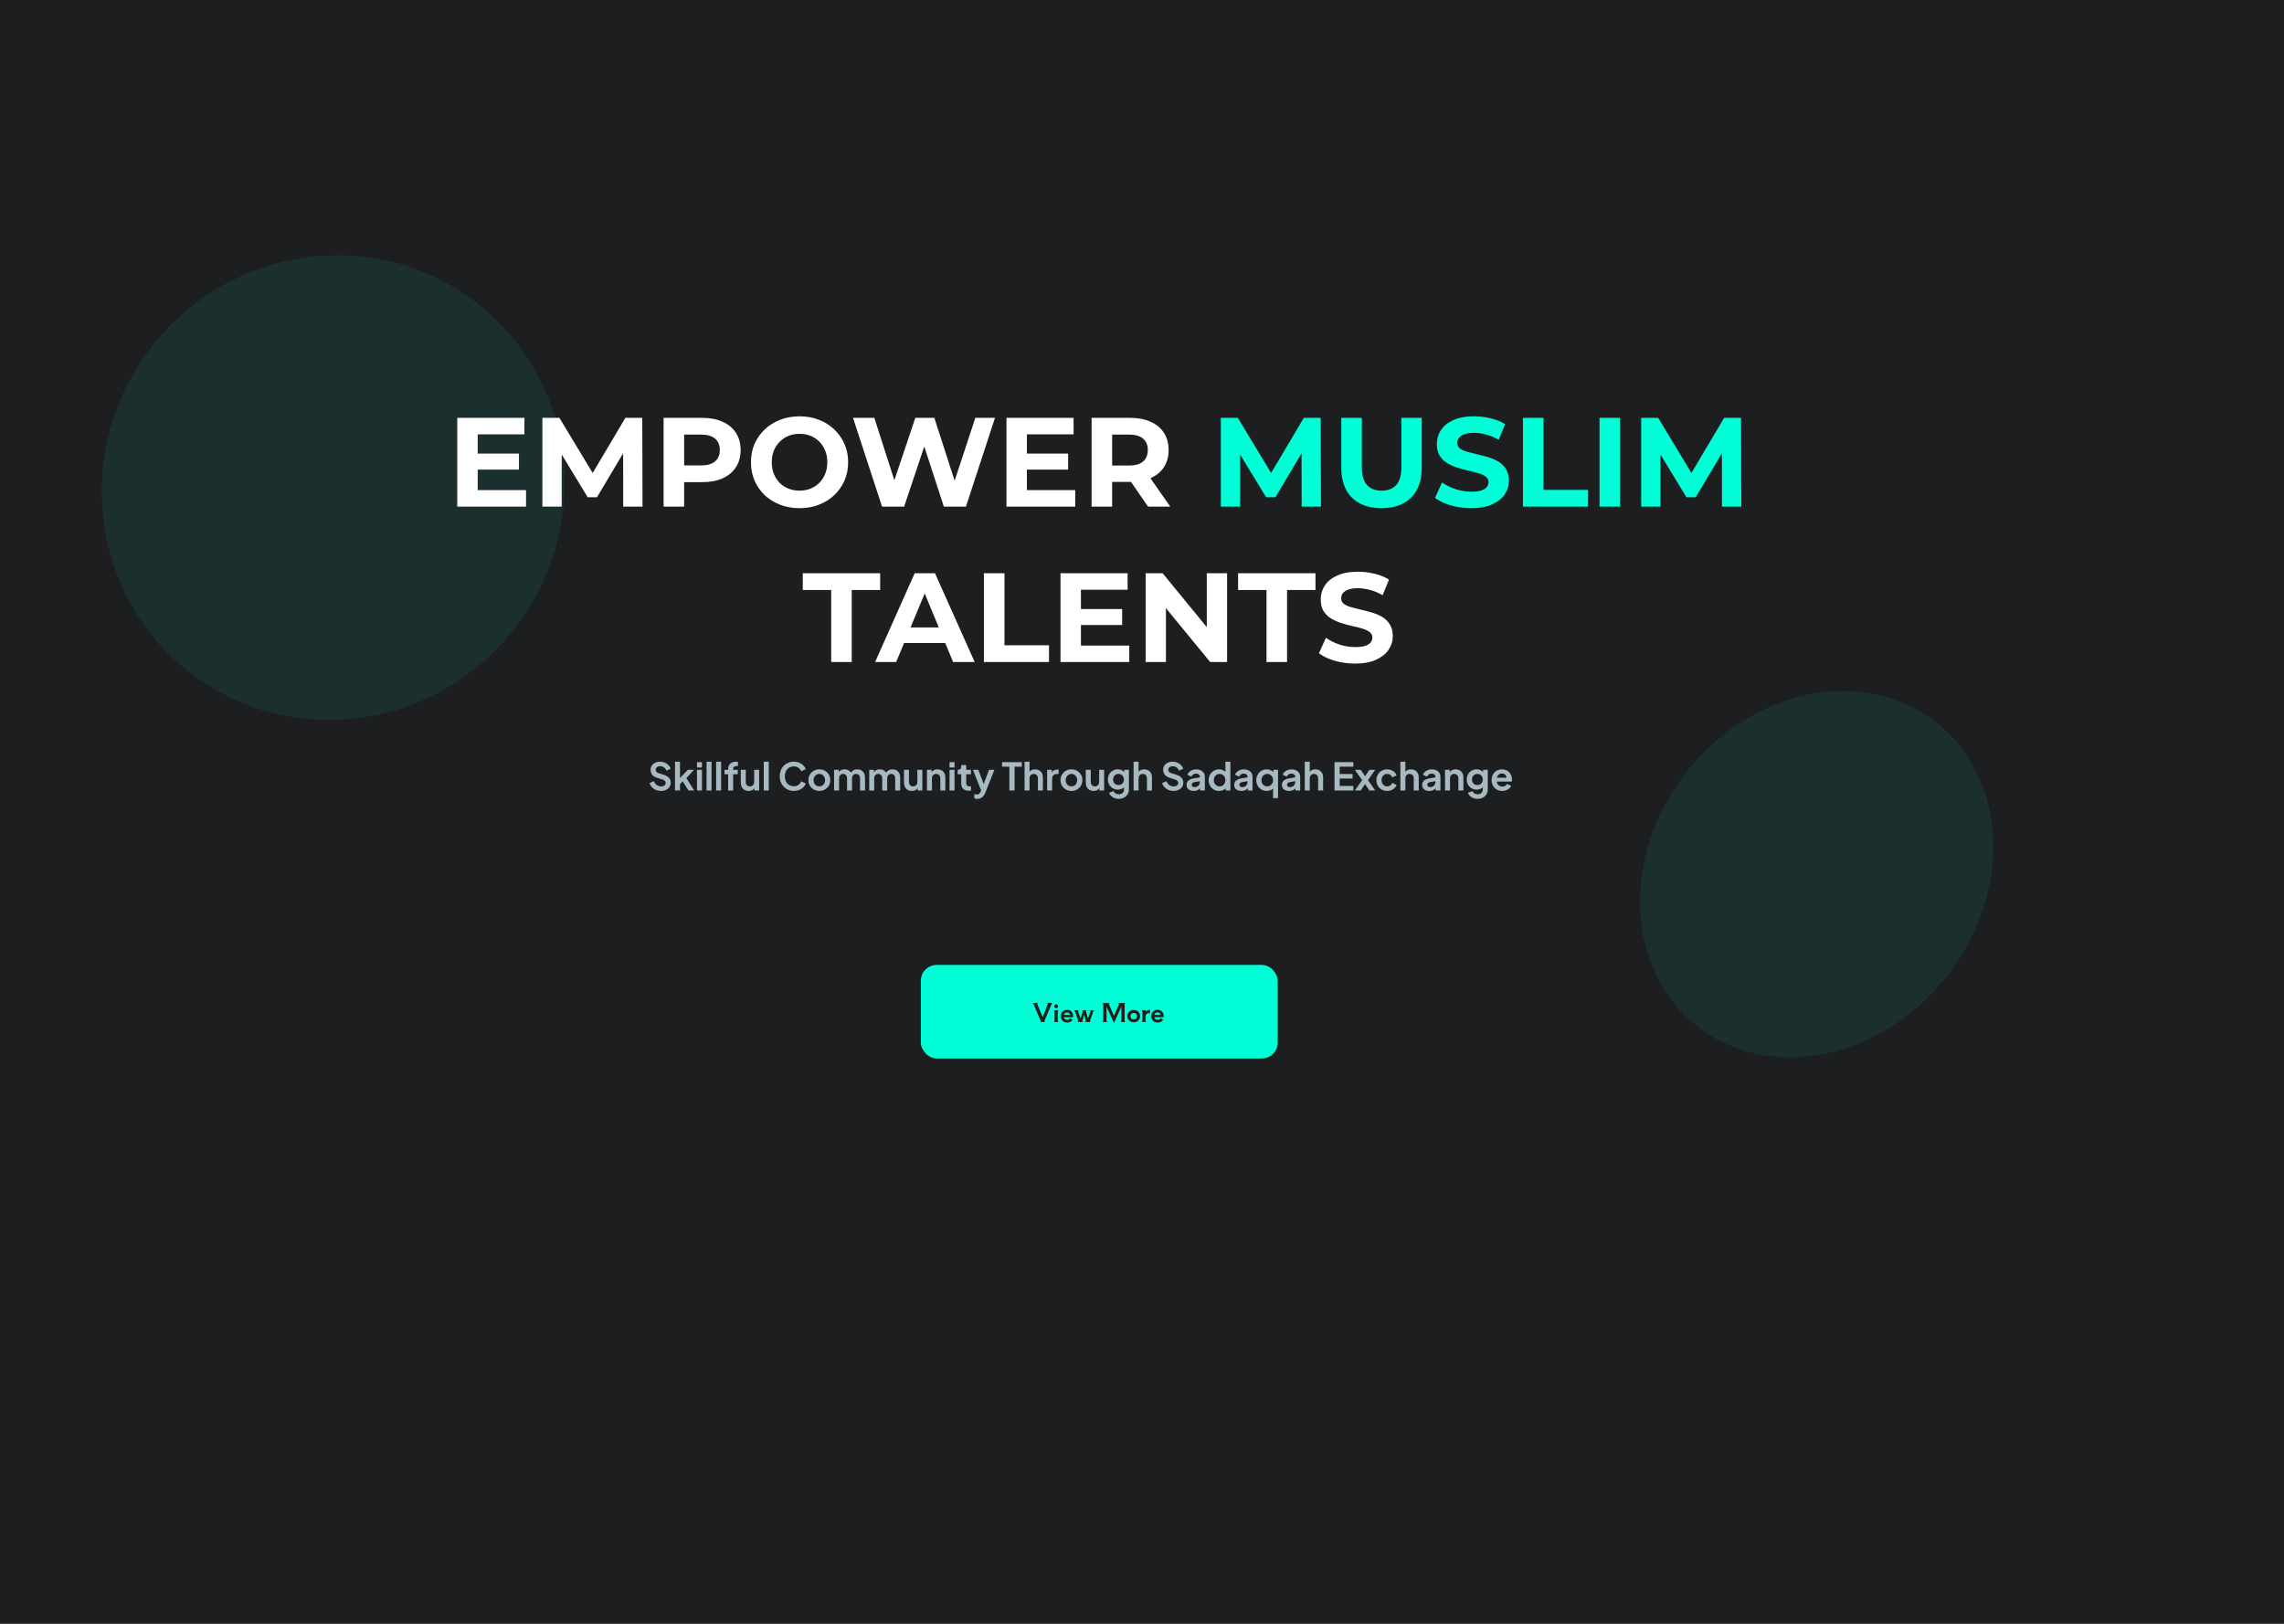 <svg width="1440" height="1024" viewBox="0 0 1440 1024" fill="none" xmlns="http://www.w3.org/2000/svg">
<g clip-path="url(#clip0_380_150)">
<rect width="1440" height="1024" fill="#1D1E20"/>
<g filter="url(#filter0_f_380_150)">
<ellipse cx="210.034" cy="307.478" rx="147.5" ry="144.869" transform="rotate(-51.861 210.034 307.478)" fill="#00FFD6" fill-opacity="0.08"/>
</g>
<path d="M300.221 286.06H327.181V296.14H300.221V286.06ZM301.181 309.1H331.661V319.5H288.301V263.5H330.621V273.9H301.181V309.1ZM341.973 319.5V263.5H352.693L376.533 303.02H370.853L394.293 263.5H404.933L405.093 319.5H392.933L392.853 282.14H395.093L376.373 313.58H370.533L351.413 282.14H354.133V319.5H341.973ZM418.379 319.5V263.5H442.619C447.632 263.5 451.952 264.327 455.579 265.98C459.206 267.58 462.006 269.9 463.979 272.94C465.952 275.98 466.939 279.607 466.939 283.82C466.939 287.98 465.952 291.58 463.979 294.62C462.006 297.66 459.206 300.007 455.579 301.66C451.952 303.26 447.632 304.06 442.619 304.06H425.579L431.339 298.22V319.5H418.379ZM431.339 299.66L425.579 293.5H441.899C445.899 293.5 448.886 292.647 450.859 290.94C452.832 289.233 453.819 286.86 453.819 283.82C453.819 280.727 452.832 278.327 450.859 276.62C448.886 274.913 445.899 274.06 441.899 274.06H425.579L431.339 267.9V299.66ZM504.173 320.46C499.746 320.46 495.639 319.74 491.853 318.3C488.119 316.86 484.866 314.833 482.093 312.22C479.373 309.607 477.239 306.54 475.693 303.02C474.199 299.5 473.453 295.66 473.453 291.5C473.453 287.34 474.199 283.5 475.693 279.98C477.239 276.46 479.399 273.393 482.173 270.78C484.946 268.167 488.199 266.14 491.933 264.7C495.666 263.26 499.719 262.54 504.093 262.54C508.519 262.54 512.573 263.26 516.253 264.7C519.986 266.14 523.213 268.167 525.933 270.78C528.706 273.393 530.866 276.46 532.413 279.98C533.959 283.447 534.733 287.287 534.733 291.5C534.733 295.66 533.959 299.527 532.413 303.1C530.866 306.62 528.706 309.687 525.933 312.3C523.213 314.86 519.986 316.86 516.253 318.3C512.573 319.74 508.546 320.46 504.173 320.46ZM504.093 309.42C506.599 309.42 508.893 308.993 510.973 308.14C513.106 307.287 514.973 306.06 516.573 304.46C518.173 302.86 519.399 300.967 520.253 298.78C521.159 296.593 521.613 294.167 521.613 291.5C521.613 288.833 521.159 286.407 520.253 284.22C519.399 282.033 518.173 280.14 516.573 278.54C515.026 276.94 513.186 275.713 511.053 274.86C508.919 274.007 506.599 273.58 504.093 273.58C501.586 273.58 499.266 274.007 497.133 274.86C495.053 275.713 493.213 276.94 491.613 278.54C490.013 280.14 488.759 282.033 487.853 284.22C486.999 286.407 486.573 288.833 486.573 291.5C486.573 294.113 486.999 296.54 487.853 298.78C488.759 300.967 489.986 302.86 491.533 304.46C493.133 306.06 494.999 307.287 497.133 308.14C499.266 308.993 501.586 309.42 504.093 309.42ZM556.116 319.5L537.796 263.5H551.236L567.156 313.1H560.436L577.076 263.5H589.076L605.076 313.1H598.596L614.916 263.5H627.316L608.996 319.5H595.076L580.916 275.98H584.596L570.036 319.5H556.116ZM646.471 286.06H673.431V296.14H646.471V286.06ZM647.431 309.1H677.911V319.5H634.551V263.5H676.871V273.9H647.431V309.1ZM688.223 319.5V263.5H712.463C717.476 263.5 721.796 264.327 725.423 265.98C729.049 267.58 731.849 269.9 733.823 272.94C735.796 275.98 736.783 279.607 736.783 283.82C736.783 287.98 735.796 291.58 733.823 294.62C731.849 297.607 729.049 299.9 725.423 301.5C721.796 303.1 717.476 303.9 712.463 303.9H695.423L701.183 298.22V319.5H688.223ZM723.823 319.5L709.823 299.18H723.663L737.823 319.5H723.823ZM701.183 299.66L695.423 293.58H711.743C715.743 293.58 718.729 292.727 720.703 291.02C722.676 289.26 723.663 286.86 723.663 283.82C723.663 280.727 722.676 278.327 720.703 276.62C718.729 274.913 715.743 274.06 711.743 274.06H695.423L701.183 267.9V299.66ZM524.041 417.5V372.06H506.121V361.5H554.921V372.06H537.001V417.5H524.041ZM551.722 417.5L576.682 361.5H589.482L614.522 417.5H600.922L580.442 368.06H585.562L565.002 417.5H551.722ZM564.202 405.5L567.642 395.66H596.442L599.962 405.5H564.202ZM620.332 417.5V361.5H633.292V406.94H661.372V417.5H620.332ZM680.533 384.06H707.493V394.14H680.533V384.06ZM681.493 407.1H711.973V417.5H668.613V361.5H710.933V371.9H681.493V407.1ZM722.285 417.5V361.5H733.005L766.045 401.82H760.845V361.5H773.645V417.5H763.005L729.885 377.18H735.085V417.5H722.285ZM798.495 417.5V372.06H780.575V361.5H829.375V372.06H811.455V417.5H798.495ZM854.357 418.46C849.877 418.46 845.584 417.873 841.477 416.7C837.37 415.473 834.064 413.9 831.557 411.98L835.957 402.22C838.357 403.927 841.184 405.34 844.437 406.46C847.744 407.527 851.077 408.06 854.437 408.06C856.997 408.06 859.05 407.82 860.597 407.34C862.197 406.807 863.37 406.087 864.117 405.18C864.864 404.273 865.237 403.233 865.237 402.06C865.237 400.567 864.65 399.393 863.477 398.54C862.304 397.633 860.757 396.913 858.837 396.38C856.917 395.793 854.784 395.26 852.437 394.78C850.144 394.247 847.824 393.607 845.477 392.86C843.184 392.113 841.077 391.153 839.157 389.98C837.237 388.807 835.664 387.26 834.437 385.34C833.264 383.42 832.677 380.967 832.677 377.98C832.677 374.78 833.53 371.873 835.237 369.26C836.997 366.593 839.61 364.487 843.077 362.94C846.597 361.34 850.997 360.54 856.277 360.54C859.797 360.54 863.264 360.967 866.677 361.82C870.09 362.62 873.104 363.847 875.717 365.5L871.717 375.34C869.104 373.847 866.49 372.753 863.877 372.06C861.264 371.313 858.704 370.94 856.197 370.94C853.69 370.94 851.637 371.233 850.037 371.82C848.437 372.407 847.29 373.18 846.597 374.14C845.904 375.047 845.557 376.113 845.557 377.34C845.557 378.78 846.144 379.953 847.317 380.86C848.49 381.713 850.037 382.407 851.957 382.94C853.877 383.473 855.984 384.007 858.277 384.54C860.624 385.073 862.944 385.687 865.237 386.38C867.584 387.073 869.717 388.007 871.637 389.18C873.557 390.353 875.104 391.9 876.277 393.82C877.504 395.74 878.117 398.167 878.117 401.1C878.117 404.247 877.237 407.127 875.477 409.74C873.717 412.353 871.077 414.46 867.557 416.06C864.09 417.66 859.69 418.46 854.357 418.46Z" fill="white"/>
<path d="M769.707 319.5V263.5H780.427L804.267 303.02H798.587L822.027 263.5H832.667L832.827 319.5H820.667L820.587 282.14H822.827L804.107 313.58H798.267L779.147 282.14H781.867V319.5H769.707ZM870.993 320.46C863.047 320.46 856.833 318.247 852.353 313.82C847.873 309.393 845.633 303.073 845.633 294.86V263.5H858.593V294.38C858.593 299.713 859.687 303.553 861.873 305.9C864.06 308.247 867.127 309.42 871.073 309.42C875.02 309.42 878.087 308.247 880.273 305.9C882.46 303.553 883.553 299.713 883.553 294.38V263.5H896.353V294.86C896.353 303.073 894.113 309.393 889.633 313.82C885.153 318.247 878.94 320.46 870.993 320.46ZM927.56 320.46C923.08 320.46 918.787 319.873 914.68 318.7C910.574 317.473 907.267 315.9 904.76 313.98L909.16 304.22C911.56 305.927 914.387 307.34 917.64 308.46C920.947 309.527 924.28 310.06 927.64 310.06C930.2 310.06 932.254 309.82 933.8 309.34C935.4 308.807 936.574 308.087 937.32 307.18C938.067 306.273 938.44 305.233 938.44 304.06C938.44 302.567 937.854 301.393 936.68 300.54C935.507 299.633 933.96 298.913 932.04 298.38C930.12 297.793 927.987 297.26 925.64 296.78C923.347 296.247 921.027 295.607 918.68 294.86C916.387 294.113 914.28 293.153 912.36 291.98C910.44 290.807 908.867 289.26 907.64 287.34C906.467 285.42 905.88 282.967 905.88 279.98C905.88 276.78 906.734 273.873 908.44 271.26C910.2 268.593 912.814 266.487 916.28 264.94C919.8 263.34 924.2 262.54 929.48 262.54C933 262.54 936.467 262.967 939.88 263.82C943.294 264.62 946.307 265.847 948.92 267.5L944.92 277.34C942.307 275.847 939.694 274.753 937.08 274.06C934.467 273.313 931.907 272.94 929.4 272.94C926.894 272.94 924.84 273.233 923.24 273.82C921.64 274.407 920.494 275.18 919.8 276.14C919.107 277.047 918.76 278.113 918.76 279.34C918.76 280.78 919.347 281.953 920.52 282.86C921.694 283.713 923.24 284.407 925.16 284.94C927.08 285.473 929.187 286.007 931.48 286.54C933.827 287.073 936.147 287.687 938.44 288.38C940.787 289.073 942.92 290.007 944.84 291.18C946.76 292.353 948.307 293.9 949.48 295.82C950.707 297.74 951.32 300.167 951.32 303.1C951.32 306.247 950.44 309.127 948.68 311.74C946.92 314.353 944.28 316.46 940.76 318.06C937.294 319.66 932.894 320.46 927.56 320.46ZM960.176 319.5V263.5H973.136V308.94H1001.22V319.5H960.176ZM1008.46 319.5V263.5H1021.42V319.5H1008.46ZM1034.71 319.5V263.5H1045.43L1069.27 303.02H1063.59L1087.03 263.5H1097.67L1097.83 319.5H1085.67L1085.59 282.14H1087.83L1069.11 313.58H1063.27L1044.15 282.14H1046.87V319.5H1034.71Z" fill="#00FFD6"/>
<path d="M416.679 498.788C415.543 498.788 414.487 498.58 413.511 498.164C412.551 497.748 411.719 497.172 411.015 496.436C410.327 495.684 409.823 494.812 409.503 493.82L412.215 492.644C412.647 493.668 413.271 494.476 414.087 495.068C414.903 495.644 415.823 495.932 416.847 495.932C417.423 495.932 417.919 495.844 418.335 495.668C418.767 495.476 419.095 495.22 419.319 494.9C419.559 494.58 419.679 494.196 419.679 493.748C419.679 493.22 419.519 492.788 419.199 492.452C418.895 492.1 418.431 491.828 417.807 491.636L414.375 490.532C412.983 490.1 411.935 489.452 411.231 488.588C410.527 487.724 410.175 486.708 410.175 485.54C410.175 484.516 410.423 483.612 410.919 482.828C411.431 482.044 412.135 481.436 413.031 481.004C413.943 480.556 414.983 480.332 416.151 480.332C417.223 480.332 418.207 480.524 419.103 480.908C419.999 481.276 420.767 481.796 421.407 482.468C422.063 483.124 422.551 483.9 422.871 484.796L420.183 485.996C419.831 485.1 419.303 484.412 418.599 483.932C417.895 483.436 417.079 483.188 416.151 483.188C415.607 483.188 415.127 483.284 414.711 483.476C414.295 483.652 413.967 483.908 413.727 484.244C413.503 484.564 413.391 484.948 413.391 485.396C413.391 485.892 413.551 486.332 413.871 486.716C414.191 487.084 414.679 487.372 415.335 487.58L418.623 488.612C420.047 489.076 421.111 489.716 421.815 490.532C422.535 491.348 422.895 492.356 422.895 493.556C422.895 494.58 422.631 495.484 422.103 496.268C421.575 497.052 420.847 497.668 419.919 498.116C418.991 498.564 417.911 498.788 416.679 498.788ZM425.57 498.5V480.332H428.714V492.236L427.514 491.876L433.658 485.444H437.57L432.746 490.7L437.666 498.5H434.066L429.794 491.732L431.666 491.348L427.73 495.572L428.714 493.652V498.5H425.57ZM439.422 498.5V485.444H442.566V498.5H439.422ZM439.422 483.98V480.62H442.566V483.98H439.422ZM445.469 498.5V480.332H448.613V498.5H445.469ZM451.515 498.5V480.332H454.659V498.5H451.515ZM459.074 498.5V488.252H456.77V485.444H459.074V485.012C459.074 484.02 459.274 483.18 459.674 482.492C460.09 481.788 460.666 481.252 461.402 480.884C462.138 480.516 463.01 480.332 464.018 480.332C464.21 480.332 464.418 480.348 464.642 480.38C464.882 480.396 465.082 480.42 465.242 480.452V483.164C465.082 483.132 464.93 483.116 464.786 483.116C464.658 483.1 464.538 483.092 464.426 483.092C463.722 483.092 463.178 483.252 462.794 483.572C462.41 483.876 462.218 484.356 462.218 485.012V485.444H465.122V488.252H462.218V498.5H459.074ZM471.968 498.788C470.96 498.788 470.08 498.564 469.328 498.116C468.592 497.668 468.024 497.044 467.624 496.244C467.24 495.444 467.048 494.508 467.048 493.436V485.444H470.192V493.172C470.192 493.716 470.296 494.196 470.504 494.612C470.728 495.012 471.04 495.332 471.44 495.572C471.856 495.796 472.32 495.908 472.832 495.908C473.344 495.908 473.8 495.796 474.2 495.572C474.6 495.332 474.912 495.004 475.136 494.588C475.36 494.172 475.472 493.676 475.472 493.1V485.444H478.616V498.5H475.64V495.932L475.904 496.388C475.6 497.188 475.096 497.788 474.392 498.188C473.704 498.588 472.896 498.788 471.968 498.788ZM481.539 498.5V480.332H484.683V498.5H481.539ZM500.515 498.788C499.235 498.788 498.051 498.556 496.963 498.092C495.891 497.628 494.947 496.98 494.131 496.148C493.331 495.316 492.707 494.34 492.259 493.22C491.811 492.1 491.587 490.876 491.587 489.548C491.587 488.22 491.803 486.996 492.235 485.876C492.683 484.74 493.307 483.764 494.107 482.948C494.923 482.116 495.875 481.476 496.963 481.028C498.051 480.564 499.235 480.332 500.515 480.332C501.795 480.332 502.939 480.548 503.947 480.98C504.971 481.412 505.835 481.988 506.539 482.708C507.243 483.412 507.747 484.188 508.051 485.036L505.123 486.404C504.787 485.508 504.219 484.772 503.419 484.196C502.619 483.604 501.651 483.308 500.515 483.308C499.395 483.308 498.403 483.572 497.539 484.1C496.691 484.628 496.027 485.356 495.547 486.284C495.083 487.212 494.851 488.3 494.851 489.548C494.851 490.796 495.083 491.892 495.547 492.836C496.027 493.764 496.691 494.492 497.539 495.02C498.403 495.548 499.395 495.812 500.515 495.812C501.651 495.812 502.619 495.524 503.419 494.948C504.219 494.356 504.787 493.612 505.123 492.716L508.051 494.084C507.747 494.932 507.243 495.716 506.539 496.436C505.835 497.14 504.971 497.708 503.947 498.14C502.939 498.572 501.795 498.788 500.515 498.788ZM516.587 498.788C515.307 498.788 514.139 498.492 513.083 497.9C512.043 497.308 511.211 496.5 510.587 495.476C509.979 494.452 509.675 493.284 509.675 491.972C509.675 490.66 509.979 489.492 510.587 488.468C511.211 487.444 512.043 486.636 513.083 486.044C514.123 485.452 515.291 485.156 516.587 485.156C517.867 485.156 519.027 485.452 520.067 486.044C521.107 486.636 521.931 487.444 522.539 488.468C523.163 489.476 523.475 490.644 523.475 491.972C523.475 493.284 523.163 494.452 522.539 495.476C521.915 496.5 521.083 497.308 520.043 497.9C519.003 498.492 517.851 498.788 516.587 498.788ZM516.587 495.908C517.291 495.908 517.907 495.74 518.435 495.404C518.979 495.068 519.403 494.604 519.707 494.012C520.027 493.404 520.187 492.724 520.187 491.972C520.187 491.204 520.027 490.532 519.707 489.956C519.403 489.364 518.979 488.9 518.435 488.564C517.907 488.212 517.291 488.036 516.587 488.036C515.867 488.036 515.235 488.212 514.691 488.564C514.147 488.9 513.715 489.364 513.395 489.956C513.091 490.532 512.939 491.204 512.939 491.972C512.939 492.724 513.091 493.404 513.395 494.012C513.715 494.604 514.147 495.068 514.691 495.404C515.235 495.74 515.867 495.908 516.587 495.908ZM525.859 498.5V485.444H528.811V488.468L528.475 487.964C528.715 487.02 529.195 486.316 529.915 485.852C530.635 485.388 531.483 485.156 532.459 485.156C533.531 485.156 534.475 485.436 535.291 485.996C536.107 486.556 536.635 487.292 536.875 488.204L535.987 488.276C536.387 487.236 536.987 486.46 537.787 485.948C538.587 485.42 539.507 485.156 540.547 485.156C541.475 485.156 542.299 485.364 543.019 485.78C543.755 486.196 544.331 486.78 544.747 487.532C545.163 488.268 545.371 489.124 545.371 490.1V498.5H542.227V490.844C542.227 490.268 542.123 489.772 541.915 489.356C541.707 488.94 541.419 488.62 541.051 488.396C540.683 488.156 540.235 488.036 539.707 488.036C539.211 488.036 538.771 488.156 538.387 488.396C538.003 488.62 537.707 488.94 537.499 489.356C537.291 489.772 537.187 490.268 537.187 490.844V498.5H534.043V490.844C534.043 490.268 533.939 489.772 533.731 489.356C533.523 488.94 533.227 488.62 532.843 488.396C532.475 488.156 532.035 488.036 531.523 488.036C531.027 488.036 530.587 488.156 530.203 488.396C529.819 488.62 529.523 488.94 529.315 489.356C529.107 489.772 529.003 490.268 529.003 490.844V498.5H525.859ZM548.031 498.5V485.444H550.983V488.468L550.647 487.964C550.887 487.02 551.367 486.316 552.087 485.852C552.807 485.388 553.655 485.156 554.631 485.156C555.703 485.156 556.647 485.436 557.463 485.996C558.279 486.556 558.807 487.292 559.047 488.204L558.159 488.276C558.559 487.236 559.159 486.46 559.959 485.948C560.759 485.42 561.679 485.156 562.719 485.156C563.647 485.156 564.471 485.364 565.191 485.78C565.927 486.196 566.503 486.78 566.919 487.532C567.335 488.268 567.543 489.124 567.543 490.1V498.5H564.399V490.844C564.399 490.268 564.295 489.772 564.087 489.356C563.879 488.94 563.591 488.62 563.223 488.396C562.855 488.156 562.407 488.036 561.879 488.036C561.383 488.036 560.943 488.156 560.559 488.396C560.175 488.62 559.879 488.94 559.671 489.356C559.463 489.772 559.359 490.268 559.359 490.844V498.5H556.215V490.844C556.215 490.268 556.111 489.772 555.903 489.356C555.695 488.94 555.399 488.62 555.015 488.396C554.647 488.156 554.207 488.036 553.695 488.036C553.199 488.036 552.759 488.156 552.375 488.396C551.991 488.62 551.695 488.94 551.487 489.356C551.279 489.772 551.175 490.268 551.175 490.844V498.5H548.031ZM574.859 498.788C573.851 498.788 572.971 498.564 572.219 498.116C571.483 497.668 570.915 497.044 570.515 496.244C570.131 495.444 569.939 494.508 569.939 493.436V485.444H573.083V493.172C573.083 493.716 573.187 494.196 573.395 494.612C573.619 495.012 573.931 495.332 574.331 495.572C574.747 495.796 575.211 495.908 575.723 495.908C576.235 495.908 576.691 495.796 577.091 495.572C577.491 495.332 577.803 495.004 578.027 494.588C578.251 494.172 578.363 493.676 578.363 493.1V485.444H581.507V498.5H578.531V495.932L578.795 496.388C578.491 497.188 577.987 497.788 577.283 498.188C576.595 498.588 575.787 498.788 574.859 498.788ZM584.43 498.5V485.444H587.382V488.012L587.142 487.556C587.446 486.772 587.942 486.18 588.63 485.78C589.334 485.364 590.15 485.156 591.078 485.156C592.038 485.156 592.886 485.364 593.622 485.78C594.374 486.196 594.958 486.78 595.374 487.532C595.79 488.268 595.998 489.124 595.998 490.1V498.5H592.854V490.844C592.854 490.268 592.742 489.772 592.518 489.356C592.294 488.94 591.982 488.62 591.582 488.396C591.198 488.156 590.742 488.036 590.214 488.036C589.702 488.036 589.246 488.156 588.846 488.396C588.446 488.62 588.134 488.94 587.91 489.356C587.686 489.772 587.574 490.268 587.574 490.844V498.5H584.43ZM598.656 498.5V485.444H601.8V498.5H598.656ZM598.656 483.98V480.62H601.8V483.98H598.656ZM610.655 498.644C609.183 498.644 608.039 498.244 607.223 497.444C606.423 496.628 606.023 495.484 606.023 494.012V488.252H603.767V485.444H604.007C604.647 485.444 605.143 485.276 605.495 484.94C605.847 484.604 606.023 484.116 606.023 483.476V482.468H609.167V485.444H612.167V488.252H609.167V493.844C609.167 494.276 609.239 494.644 609.383 494.948C609.543 495.252 609.783 495.484 610.103 495.644C610.439 495.804 610.863 495.884 611.375 495.884C611.487 495.884 611.615 495.876 611.759 495.86C611.919 495.844 612.071 495.828 612.215 495.812V498.5C611.991 498.532 611.735 498.564 611.447 498.596C611.159 498.628 610.895 498.644 610.655 498.644ZM616.201 503.804C615.849 503.804 615.505 503.772 615.169 503.708C614.833 503.66 614.529 503.572 614.257 503.444V500.804C614.465 500.852 614.713 500.9 615.001 500.948C615.305 500.996 615.585 501.02 615.841 501.02C616.561 501.02 617.081 500.852 617.401 500.516C617.737 500.18 618.033 499.74 618.289 499.196L619.153 497.18L619.105 499.82L613.417 485.444H616.801L620.785 496.052H619.585L623.545 485.444H626.953L621.265 499.82C620.929 500.668 620.521 501.388 620.041 501.98C619.561 502.572 619.001 503.02 618.361 503.324C617.737 503.644 617.017 503.804 616.201 503.804ZM636.377 498.5V483.5H631.745V480.62H644.225V483.5H639.665V498.5H636.377ZM645.953 498.5V480.332H649.097V488.012L648.665 487.556C648.969 486.772 649.465 486.18 650.153 485.78C650.857 485.364 651.673 485.156 652.601 485.156C653.561 485.156 654.409 485.364 655.145 485.78C655.897 486.196 656.481 486.78 656.897 487.532C657.313 488.268 657.521 489.124 657.521 490.1V498.5H654.377V490.844C654.377 490.268 654.265 489.772 654.041 489.356C653.817 488.94 653.505 488.62 653.105 488.396C652.721 488.156 652.265 488.036 651.737 488.036C651.225 488.036 650.769 488.156 650.369 488.396C649.969 488.62 649.657 488.94 649.433 489.356C649.209 489.772 649.097 490.268 649.097 490.844V498.5H645.953ZM660.18 498.5V485.444H663.132V488.348L662.892 487.916C663.196 486.94 663.668 486.26 664.308 485.876C664.964 485.492 665.748 485.3 666.66 485.3H667.428V488.084H666.3C665.404 488.084 664.684 488.364 664.14 488.924C663.596 489.468 663.324 490.236 663.324 491.228V498.5H660.18ZM675.54 498.788C674.26 498.788 673.092 498.492 672.036 497.9C670.996 497.308 670.164 496.5 669.54 495.476C668.932 494.452 668.628 493.284 668.628 491.972C668.628 490.66 668.932 489.492 669.54 488.468C670.164 487.444 670.996 486.636 672.036 486.044C673.076 485.452 674.244 485.156 675.54 485.156C676.82 485.156 677.98 485.452 679.02 486.044C680.06 486.636 680.884 487.444 681.492 488.468C682.116 489.476 682.428 490.644 682.428 491.972C682.428 493.284 682.116 494.452 681.492 495.476C680.868 496.5 680.036 497.308 678.996 497.9C677.956 498.492 676.804 498.788 675.54 498.788ZM675.54 495.908C676.244 495.908 676.86 495.74 677.388 495.404C677.932 495.068 678.356 494.604 678.66 494.012C678.98 493.404 679.14 492.724 679.14 491.972C679.14 491.204 678.98 490.532 678.66 489.956C678.356 489.364 677.932 488.9 677.388 488.564C676.86 488.212 676.244 488.036 675.54 488.036C674.82 488.036 674.188 488.212 673.644 488.564C673.1 488.9 672.668 489.364 672.348 489.956C672.044 490.532 671.892 491.204 671.892 491.972C671.892 492.724 672.044 493.404 672.348 494.012C672.668 494.604 673.1 495.068 673.644 495.404C674.188 495.74 674.82 495.908 675.54 495.908ZM689.468 498.788C688.46 498.788 687.58 498.564 686.828 498.116C686.092 497.668 685.524 497.044 685.124 496.244C684.74 495.444 684.548 494.508 684.548 493.436V485.444H687.692V493.172C687.692 493.716 687.796 494.196 688.004 494.612C688.228 495.012 688.54 495.332 688.94 495.572C689.356 495.796 689.82 495.908 690.332 495.908C690.844 495.908 691.3 495.796 691.7 495.572C692.1 495.332 692.412 495.004 692.636 494.588C692.86 494.172 692.972 493.676 692.972 493.1V485.444H696.116V498.5H693.14V495.932L693.404 496.388C693.1 497.188 692.596 497.788 691.892 498.188C691.204 498.588 690.396 498.788 689.468 498.788ZM705.375 503.78C704.399 503.78 703.495 503.62 702.663 503.3C701.831 502.98 701.111 502.532 700.503 501.956C699.911 501.396 699.479 500.732 699.207 499.964L702.135 498.86C702.327 499.468 702.703 499.956 703.263 500.324C703.839 500.708 704.543 500.9 705.375 500.9C706.015 500.9 706.575 500.78 707.055 500.54C707.551 500.3 707.935 499.948 708.207 499.484C708.479 499.036 708.615 498.492 708.615 497.852V494.876L709.215 495.596C708.767 496.38 708.167 496.972 707.415 497.372C706.663 497.772 705.807 497.972 704.847 497.972C703.631 497.972 702.543 497.692 701.583 497.132C700.623 496.572 699.871 495.804 699.327 494.828C698.783 493.852 698.511 492.756 698.511 491.54C698.511 490.308 698.783 489.212 699.327 488.252C699.871 487.292 700.615 486.54 701.559 485.996C702.503 485.436 703.575 485.156 704.775 485.156C705.751 485.156 706.607 485.364 707.343 485.78C708.095 486.18 708.719 486.764 709.215 487.532L708.783 488.324V485.444H711.759V497.852C711.759 498.988 711.479 500.004 710.919 500.9C710.375 501.796 709.623 502.5 708.663 503.012C707.719 503.524 706.623 503.78 705.375 503.78ZM705.231 495.068C705.903 495.068 706.487 494.924 706.983 494.636C707.495 494.332 707.895 493.916 708.183 493.388C708.471 492.86 708.615 492.252 708.615 491.564C708.615 490.892 708.463 490.292 708.159 489.764C707.871 489.22 707.471 488.796 706.959 488.492C706.463 488.188 705.887 488.036 705.231 488.036C704.575 488.036 703.983 488.188 703.455 488.492C702.927 488.796 702.511 489.22 702.207 489.764C701.919 490.292 701.775 490.892 701.775 491.564C701.775 492.236 701.919 492.836 702.207 493.364C702.511 493.892 702.919 494.308 703.431 494.612C703.959 494.916 704.559 495.068 705.231 495.068ZM714.695 498.5V480.332H717.839V488.012L717.407 487.556C717.711 486.772 718.207 486.18 718.895 485.78C719.599 485.364 720.415 485.156 721.343 485.156C722.303 485.156 723.151 485.364 723.887 485.78C724.639 486.196 725.223 486.78 725.639 487.532C726.055 488.268 726.263 489.124 726.263 490.1V498.5H723.119V490.844C723.119 490.268 723.007 489.772 722.783 489.356C722.559 488.94 722.247 488.62 721.847 488.396C721.463 488.156 721.007 488.036 720.479 488.036C719.967 488.036 719.511 488.156 719.111 488.396C718.711 488.62 718.399 488.94 718.175 489.356C717.951 489.772 717.839 490.268 717.839 490.844V498.5H714.695ZM739.835 498.788C738.699 498.788 737.643 498.58 736.667 498.164C735.707 497.748 734.875 497.172 734.171 496.436C733.483 495.684 732.979 494.812 732.659 493.82L735.371 492.644C735.803 493.668 736.427 494.476 737.243 495.068C738.059 495.644 738.979 495.932 740.003 495.932C740.579 495.932 741.075 495.844 741.491 495.668C741.923 495.476 742.251 495.22 742.475 494.9C742.715 494.58 742.835 494.196 742.835 493.748C742.835 493.22 742.675 492.788 742.355 492.452C742.051 492.1 741.587 491.828 740.963 491.636L737.531 490.532C736.139 490.1 735.091 489.452 734.387 488.588C733.683 487.724 733.331 486.708 733.331 485.54C733.331 484.516 733.579 483.612 734.075 482.828C734.587 482.044 735.291 481.436 736.187 481.004C737.099 480.556 738.139 480.332 739.307 480.332C740.379 480.332 741.363 480.524 742.259 480.908C743.155 481.276 743.923 481.796 744.563 482.468C745.219 483.124 745.707 483.9 746.027 484.796L743.339 485.996C742.987 485.1 742.459 484.412 741.755 483.932C741.051 483.436 740.235 483.188 739.307 483.188C738.763 483.188 738.283 483.284 737.867 483.476C737.451 483.652 737.123 483.908 736.883 484.244C736.659 484.564 736.547 484.948 736.547 485.396C736.547 485.892 736.707 486.332 737.027 486.716C737.347 487.084 737.835 487.372 738.491 487.58L741.779 488.612C743.203 489.076 744.267 489.716 744.971 490.532C745.691 491.348 746.051 492.356 746.051 493.556C746.051 494.58 745.787 495.484 745.259 496.268C744.731 497.052 744.003 497.668 743.075 498.116C742.147 498.564 741.067 498.788 739.835 498.788ZM752.569 498.788C751.657 498.788 750.865 498.636 750.193 498.332C749.521 498.028 749.001 497.596 748.633 497.036C748.265 496.46 748.081 495.796 748.081 495.044C748.081 494.324 748.241 493.684 748.561 493.124C748.881 492.548 749.377 492.068 750.049 491.684C750.721 491.3 751.569 491.028 752.593 490.868L756.865 490.172V492.572L753.193 493.196C752.569 493.308 752.105 493.508 751.801 493.796C751.497 494.084 751.345 494.46 751.345 494.924C751.345 495.372 751.513 495.732 751.849 496.004C752.201 496.26 752.633 496.388 753.145 496.388C753.801 496.388 754.377 496.252 754.873 495.98C755.385 495.692 755.777 495.3 756.049 494.804C756.337 494.308 756.481 493.764 756.481 493.172V489.812C756.481 489.252 756.257 488.788 755.809 488.42C755.377 488.036 754.801 487.844 754.081 487.844C753.409 487.844 752.809 488.028 752.281 488.396C751.769 488.748 751.393 489.22 751.153 489.812L748.585 488.564C748.841 487.876 749.241 487.284 749.785 486.788C750.345 486.276 751.001 485.876 751.753 485.588C752.505 485.3 753.321 485.156 754.201 485.156C755.273 485.156 756.217 485.356 757.033 485.756C757.849 486.14 758.481 486.684 758.929 487.388C759.393 488.076 759.625 488.884 759.625 489.812V498.5H756.649V496.268L757.321 496.22C756.985 496.78 756.585 497.252 756.121 497.636C755.657 498.004 755.129 498.292 754.537 498.5C753.945 498.692 753.289 498.788 752.569 498.788ZM768.603 498.788C767.339 498.788 766.211 498.492 765.219 497.9C764.227 497.292 763.443 496.468 762.867 495.428C762.291 494.388 762.003 493.236 762.003 491.972C762.003 490.692 762.291 489.54 762.867 488.516C763.443 487.492 764.227 486.676 765.219 486.068C766.227 485.46 767.347 485.156 768.579 485.156C769.571 485.156 770.451 485.356 771.219 485.756C772.003 486.14 772.619 486.684 773.067 487.388L772.587 488.036V480.332H775.731V498.5H772.755V495.98L773.091 496.604C772.643 497.308 772.019 497.852 771.219 498.236C770.419 498.604 769.547 498.788 768.603 498.788ZM768.939 495.908C769.659 495.908 770.291 495.74 770.835 495.404C771.379 495.068 771.803 494.604 772.107 494.012C772.427 493.42 772.587 492.74 772.587 491.972C772.587 491.22 772.427 490.548 772.107 489.956C771.803 489.348 771.379 488.876 770.835 488.54C770.291 488.204 769.659 488.036 768.939 488.036C768.235 488.036 767.603 488.212 767.043 488.564C766.483 488.9 766.043 489.364 765.723 489.956C765.419 490.532 765.267 491.204 765.267 491.972C765.267 492.74 765.419 493.42 765.723 494.012C766.043 494.604 766.483 495.068 767.043 495.404C767.603 495.74 768.235 495.908 768.939 495.908ZM782.616 498.788C781.704 498.788 780.912 498.636 780.24 498.332C779.568 498.028 779.048 497.596 778.68 497.036C778.312 496.46 778.128 495.796 778.128 495.044C778.128 494.324 778.288 493.684 778.608 493.124C778.928 492.548 779.424 492.068 780.096 491.684C780.768 491.3 781.616 491.028 782.64 490.868L786.912 490.172V492.572L783.24 493.196C782.616 493.308 782.152 493.508 781.848 493.796C781.544 494.084 781.392 494.46 781.392 494.924C781.392 495.372 781.56 495.732 781.896 496.004C782.248 496.26 782.68 496.388 783.192 496.388C783.848 496.388 784.424 496.252 784.92 495.98C785.432 495.692 785.824 495.3 786.096 494.804C786.384 494.308 786.528 493.764 786.528 493.172V489.812C786.528 489.252 786.304 488.788 785.856 488.42C785.424 488.036 784.848 487.844 784.128 487.844C783.456 487.844 782.856 488.028 782.328 488.396C781.816 488.748 781.44 489.22 781.2 489.812L778.632 488.564C778.888 487.876 779.288 487.284 779.832 486.788C780.392 486.276 781.048 485.876 781.8 485.588C782.552 485.3 783.368 485.156 784.248 485.156C785.32 485.156 786.264 485.356 787.08 485.756C787.896 486.14 788.528 486.684 788.976 487.388C789.44 488.076 789.672 488.884 789.672 489.812V498.5H786.696V496.268L787.368 496.22C787.032 496.78 786.632 497.252 786.168 497.636C785.704 498.004 785.176 498.292 784.584 498.5C783.992 498.692 783.336 498.788 782.616 498.788ZM802.634 503.3V495.98L803.138 496.604C802.69 497.308 802.066 497.852 801.266 498.236C800.466 498.604 799.594 498.788 798.65 498.788C797.386 498.788 796.258 498.492 795.266 497.9C794.274 497.292 793.49 496.468 792.914 495.428C792.338 494.388 792.05 493.236 792.05 491.972C792.05 490.692 792.338 489.54 792.914 488.516C793.49 487.492 794.274 486.676 795.266 486.068C796.274 485.46 797.394 485.156 798.626 485.156C799.618 485.156 800.498 485.356 801.266 485.756C802.05 486.14 802.666 486.684 803.114 487.388L802.802 488.036V485.444H805.778V503.3H802.634ZM798.986 495.908C799.706 495.908 800.338 495.74 800.882 495.404C801.426 495.068 801.85 494.604 802.154 494.012C802.474 493.42 802.634 492.74 802.634 491.972C802.634 491.22 802.474 490.548 802.154 489.956C801.85 489.348 801.426 488.876 800.882 488.54C800.338 488.204 799.706 488.036 798.986 488.036C798.282 488.036 797.65 488.212 797.09 488.564C796.53 488.9 796.09 489.364 795.77 489.956C795.466 490.532 795.314 491.204 795.314 491.972C795.314 492.74 795.466 493.42 795.77 494.012C796.09 494.604 796.53 495.068 797.09 495.404C797.65 495.74 798.282 495.908 798.986 495.908ZM812.663 498.788C811.751 498.788 810.959 498.636 810.287 498.332C809.615 498.028 809.095 497.596 808.727 497.036C808.359 496.46 808.175 495.796 808.175 495.044C808.175 494.324 808.335 493.684 808.655 493.124C808.975 492.548 809.471 492.068 810.143 491.684C810.815 491.3 811.663 491.028 812.687 490.868L816.959 490.172V492.572L813.287 493.196C812.663 493.308 812.199 493.508 811.895 493.796C811.591 494.084 811.439 494.46 811.439 494.924C811.439 495.372 811.607 495.732 811.943 496.004C812.295 496.26 812.727 496.388 813.239 496.388C813.895 496.388 814.471 496.252 814.967 495.98C815.479 495.692 815.871 495.3 816.143 494.804C816.431 494.308 816.575 493.764 816.575 493.172V489.812C816.575 489.252 816.351 488.788 815.903 488.42C815.471 488.036 814.895 487.844 814.175 487.844C813.503 487.844 812.903 488.028 812.375 488.396C811.863 488.748 811.487 489.22 811.247 489.812L808.679 488.564C808.935 487.876 809.335 487.284 809.879 486.788C810.439 486.276 811.095 485.876 811.847 485.588C812.599 485.3 813.415 485.156 814.295 485.156C815.367 485.156 816.311 485.356 817.127 485.756C817.943 486.14 818.575 486.684 819.023 487.388C819.487 488.076 819.719 488.884 819.719 489.812V498.5H816.743V496.268L817.415 496.22C817.079 496.78 816.679 497.252 816.215 497.636C815.751 498.004 815.223 498.292 814.631 498.5C814.039 498.692 813.383 498.788 812.663 498.788ZM822.625 498.5V480.332H825.769V488.012L825.337 487.556C825.641 486.772 826.137 486.18 826.825 485.78C827.529 485.364 828.345 485.156 829.273 485.156C830.233 485.156 831.081 485.364 831.817 485.78C832.569 486.196 833.153 486.78 833.569 487.532C833.985 488.268 834.193 489.124 834.193 490.1V498.5H831.049V490.844C831.049 490.268 830.937 489.772 830.713 489.356C830.489 488.94 830.177 488.62 829.777 488.396C829.393 488.156 828.937 488.036 828.409 488.036C827.897 488.036 827.441 488.156 827.041 488.396C826.641 488.62 826.329 488.94 826.105 489.356C825.881 489.772 825.769 490.268 825.769 490.844V498.5H822.625ZM841.381 498.5V480.62H853.261V483.5H844.645V488.084H852.781V490.964H844.645V495.62H853.261V498.5H841.381ZM854.214 498.5L858.774 491.948L854.19 485.444H857.886L861.462 490.724H859.806L863.382 485.444H867.054L862.494 491.948L867.03 498.5H863.358L859.83 493.244H861.438L857.91 498.5H854.214ZM874.593 498.788C873.297 498.788 872.129 498.492 871.089 497.9C870.065 497.292 869.257 496.476 868.665 495.452C868.073 494.412 867.777 493.244 867.777 491.948C867.777 490.652 868.073 489.492 868.665 488.468C869.257 487.444 870.065 486.636 871.089 486.044C872.129 485.452 873.297 485.156 874.593 485.156C875.521 485.156 876.385 485.324 877.185 485.66C877.985 485.98 878.673 486.428 879.249 487.004C879.841 487.564 880.265 488.236 880.521 489.02L877.761 490.22C877.521 489.564 877.113 489.036 876.537 488.636C875.977 488.236 875.329 488.036 874.593 488.036C873.905 488.036 873.289 488.204 872.745 488.54C872.217 488.876 871.801 489.34 871.497 489.932C871.193 490.524 871.041 491.204 871.041 491.972C871.041 492.74 871.193 493.42 871.497 494.012C871.801 494.604 872.217 495.068 872.745 495.404C873.289 495.74 873.905 495.908 874.593 495.908C875.345 495.908 876.001 495.708 876.561 495.308C877.121 494.908 877.521 494.372 877.761 493.7L880.521 494.948C880.265 495.684 879.849 496.348 879.273 496.94C878.697 497.516 878.009 497.972 877.209 498.308C876.409 498.628 875.537 498.788 874.593 498.788ZM882.906 498.5V480.332H886.05V488.012L885.618 487.556C885.922 486.772 886.418 486.18 887.106 485.78C887.81 485.364 888.626 485.156 889.554 485.156C890.514 485.156 891.362 485.364 892.098 485.78C892.85 486.196 893.434 486.78 893.85 487.532C894.266 488.268 894.474 489.124 894.474 490.1V498.5H891.33V490.844C891.33 490.268 891.218 489.772 890.994 489.356C890.77 488.94 890.458 488.62 890.058 488.396C889.674 488.156 889.218 488.036 888.69 488.036C888.178 488.036 887.722 488.156 887.322 488.396C886.922 488.62 886.61 488.94 886.386 489.356C886.162 489.772 886.05 490.268 886.05 490.844V498.5H882.906ZM901.093 498.788C900.181 498.788 899.389 498.636 898.717 498.332C898.045 498.028 897.525 497.596 897.157 497.036C896.789 496.46 896.605 495.796 896.605 495.044C896.605 494.324 896.765 493.684 897.085 493.124C897.405 492.548 897.901 492.068 898.573 491.684C899.245 491.3 900.093 491.028 901.117 490.868L905.389 490.172V492.572L901.717 493.196C901.093 493.308 900.629 493.508 900.325 493.796C900.021 494.084 899.869 494.46 899.869 494.924C899.869 495.372 900.037 495.732 900.373 496.004C900.725 496.26 901.157 496.388 901.669 496.388C902.325 496.388 902.901 496.252 903.397 495.98C903.909 495.692 904.301 495.3 904.573 494.804C904.861 494.308 905.005 493.764 905.005 493.172V489.812C905.005 489.252 904.781 488.788 904.333 488.42C903.901 488.036 903.325 487.844 902.605 487.844C901.933 487.844 901.333 488.028 900.805 488.396C900.293 488.748 899.917 489.22 899.677 489.812L897.109 488.564C897.365 487.876 897.765 487.284 898.309 486.788C898.869 486.276 899.525 485.876 900.277 485.588C901.029 485.3 901.845 485.156 902.725 485.156C903.797 485.156 904.741 485.356 905.557 485.756C906.373 486.14 907.005 486.684 907.453 487.388C907.917 488.076 908.149 488.884 908.149 489.812V498.5H905.173V496.268L905.845 496.22C905.509 496.78 905.109 497.252 904.645 497.636C904.181 498.004 903.653 498.292 903.061 498.5C902.469 498.692 901.813 498.788 901.093 498.788ZM911.055 498.5V485.444H914.007V488.012L913.767 487.556C914.071 486.772 914.567 486.18 915.255 485.78C915.959 485.364 916.775 485.156 917.703 485.156C918.663 485.156 919.511 485.364 920.247 485.78C920.999 486.196 921.583 486.78 921.999 487.532C922.415 488.268 922.623 489.124 922.623 490.1V498.5H919.479V490.844C919.479 490.268 919.367 489.772 919.143 489.356C918.919 488.94 918.607 488.62 918.207 488.396C917.823 488.156 917.367 488.036 916.839 488.036C916.327 488.036 915.871 488.156 915.471 488.396C915.071 488.62 914.759 488.94 914.535 489.356C914.311 489.772 914.199 490.268 914.199 490.844V498.5H911.055ZM931.617 503.78C930.641 503.78 929.737 503.62 928.905 503.3C928.073 502.98 927.353 502.532 926.745 501.956C926.153 501.396 925.721 500.732 925.449 499.964L928.377 498.86C928.569 499.468 928.945 499.956 929.505 500.324C930.081 500.708 930.785 500.9 931.617 500.9C932.257 500.9 932.817 500.78 933.297 500.54C933.793 500.3 934.177 499.948 934.449 499.484C934.721 499.036 934.857 498.492 934.857 497.852V494.876L935.457 495.596C935.009 496.38 934.409 496.972 933.657 497.372C932.905 497.772 932.049 497.972 931.089 497.972C929.873 497.972 928.785 497.692 927.825 497.132C926.865 496.572 926.113 495.804 925.569 494.828C925.025 493.852 924.753 492.756 924.753 491.54C924.753 490.308 925.025 489.212 925.569 488.252C926.113 487.292 926.857 486.54 927.801 485.996C928.745 485.436 929.817 485.156 931.017 485.156C931.993 485.156 932.849 485.364 933.585 485.78C934.337 486.18 934.961 486.764 935.457 487.532L935.025 488.324V485.444H938.001V497.852C938.001 498.988 937.721 500.004 937.161 500.9C936.617 501.796 935.865 502.5 934.905 503.012C933.961 503.524 932.865 503.78 931.617 503.78ZM931.473 495.068C932.145 495.068 932.729 494.924 933.225 494.636C933.737 494.332 934.137 493.916 934.425 493.388C934.713 492.86 934.857 492.252 934.857 491.564C934.857 490.892 934.705 490.292 934.401 489.764C934.113 489.22 933.713 488.796 933.201 488.492C932.705 488.188 932.129 488.036 931.473 488.036C930.817 488.036 930.225 488.188 929.697 488.492C929.169 488.796 928.753 489.22 928.449 489.764C928.161 490.292 928.017 490.892 928.017 491.564C928.017 492.236 928.161 492.836 928.449 493.364C928.753 493.892 929.161 494.308 929.673 494.612C930.201 494.916 930.801 495.068 931.473 495.068ZM947.129 498.788C945.785 498.788 944.609 498.484 943.601 497.876C942.593 497.268 941.809 496.444 941.249 495.404C940.689 494.364 940.409 493.212 940.409 491.948C940.409 490.636 940.689 489.476 941.249 488.468C941.825 487.444 942.601 486.636 943.577 486.044C944.569 485.452 945.673 485.156 946.889 485.156C947.913 485.156 948.809 485.324 949.577 485.66C950.361 485.996 951.025 486.46 951.569 487.052C952.113 487.644 952.529 488.324 952.817 489.092C953.105 489.844 953.249 490.66 953.249 491.54C953.249 491.764 953.233 491.996 953.201 492.236C953.185 492.476 953.145 492.684 953.081 492.86H943.001V490.46H951.305L949.817 491.588C949.961 490.852 949.921 490.196 949.697 489.62C949.489 489.044 949.137 488.588 948.641 488.252C948.161 487.916 947.577 487.748 946.889 487.748C946.233 487.748 945.649 487.916 945.137 488.252C944.625 488.572 944.233 489.052 943.961 489.692C943.705 490.316 943.609 491.076 943.673 491.972C943.609 492.772 943.713 493.484 943.985 494.108C944.273 494.716 944.689 495.188 945.233 495.524C945.793 495.86 946.433 496.028 947.153 496.028C947.873 496.028 948.481 495.876 948.977 495.572C949.489 495.268 949.889 494.86 950.177 494.348L952.721 495.596C952.465 496.22 952.065 496.772 951.521 497.252C950.977 497.732 950.329 498.108 949.577 498.38C948.841 498.652 948.025 498.788 947.129 498.788Z" fill="#A7B9C1"/>
<rect x="580.567" y="608.5" width="225" height="59" rx="10" fill="#00FFD6"/>
<path d="M663.483 632.804C663.259 632.804 663.131 632.852 663.099 632.948L658.507 643.764C658.486 643.807 658.475 643.865 658.475 643.94C658.475 644.036 658.507 644.105 658.571 644.148C658.635 644.18 658.704 644.196 658.779 644.196V644.5H655.819V644.196C655.894 644.196 655.963 644.18 656.027 644.148C656.091 644.105 656.123 644.036 656.123 643.94C656.123 643.865 656.112 643.807 656.091 643.764L651.499 632.948C651.467 632.852 651.339 632.804 651.115 632.804V632.5H654.219V632.804C654.091 632.804 654.006 632.836 653.963 632.9C653.92 632.964 653.915 633.028 653.947 633.092L657.355 641.38L660.667 633.092C660.688 633.028 660.651 632.964 660.555 632.9C660.47 632.836 660.363 632.804 660.235 632.804V632.5H663.483V632.804ZM665.903 635.796C665.562 635.796 665.269 635.679 665.023 635.444C664.789 635.209 664.671 634.916 664.671 634.564C664.671 634.233 664.789 633.951 665.023 633.716C665.269 633.471 665.562 633.348 665.903 633.348C666.245 633.348 666.533 633.471 666.767 633.716C667.002 633.951 667.119 634.233 667.119 634.564C667.119 634.916 667.002 635.209 666.767 635.444C666.533 635.679 666.245 635.796 665.903 635.796ZM664.863 637.62C664.863 637.567 664.821 637.524 664.735 637.492C664.661 637.46 664.586 637.444 664.511 637.444V637.14H667.263V637.444C667.189 637.444 667.109 637.46 667.023 637.492C666.949 637.524 666.911 637.567 666.911 637.62V644.02C666.911 644.073 666.949 644.116 667.023 644.148C667.109 644.18 667.189 644.196 667.263 644.196V644.5H664.511V644.196C664.586 644.196 664.661 644.18 664.735 644.148C664.821 644.116 664.863 644.073 664.863 644.02V637.62ZM672.687 636.804C673.509 636.804 674.218 636.985 674.815 637.348C675.413 637.7 675.866 638.18 676.175 638.788C676.485 639.396 676.639 640.068 676.639 640.804C676.639 641.028 676.623 641.252 676.591 641.476H670.735C670.778 641.988 671.002 642.388 671.407 642.676C671.813 642.964 672.298 643.108 672.863 643.108C673.247 643.108 673.567 643.055 673.823 642.948C674.09 642.841 674.325 642.681 674.527 642.468C674.549 642.425 674.559 642.399 674.559 642.388C674.559 642.345 674.543 642.303 674.511 642.26C674.479 642.207 674.447 642.169 674.415 642.148L674.607 641.908L676.383 643.3L676.207 643.54C676.047 643.444 675.935 643.433 675.871 643.508C675.125 644.404 674.122 644.852 672.863 644.852C672.053 644.852 671.338 644.676 670.719 644.324C670.101 643.961 669.621 643.481 669.279 642.884C668.949 642.276 668.783 641.604 668.783 640.868C668.783 640.089 668.949 639.391 669.279 638.772C669.61 638.153 670.069 637.673 670.655 637.332C671.253 636.98 671.93 636.804 672.687 636.804ZM674.719 639.988C674.677 639.551 674.453 639.183 674.047 638.884C673.653 638.575 673.205 638.42 672.703 638.42C672.202 638.42 671.77 638.575 671.407 638.884C671.045 639.183 670.826 639.551 670.751 639.988H674.719ZM682.41 643.732L682.378 643.876C682.378 643.993 682.421 644.079 682.506 644.132C682.602 644.175 682.698 644.196 682.794 644.196V644.5H679.498V644.196C679.583 644.196 679.669 644.175 679.754 644.132C679.839 644.089 679.882 644.015 679.882 643.908C679.882 643.887 679.871 643.833 679.85 643.748L677.626 637.588C677.605 637.535 677.557 637.497 677.482 637.476C677.418 637.455 677.349 637.444 677.274 637.444V637.14H679.978V637.444C679.85 637.444 679.759 637.476 679.706 637.54C679.663 637.604 679.653 637.673 679.674 637.748L681.29 642.276L682.65 637.908C682.661 637.876 682.666 637.828 682.666 637.764C682.666 637.647 682.629 637.567 682.554 637.524C682.479 637.471 682.405 637.444 682.33 637.444V637.14H685.05V637.444C684.975 637.444 684.895 637.471 684.81 637.524C684.735 637.567 684.698 637.652 684.698 637.78C684.698 637.833 684.703 637.876 684.714 637.908L685.93 642.308L687.594 637.748C687.615 637.684 687.578 637.62 687.482 637.556C687.386 637.481 687.274 637.444 687.146 637.444V637.14H689.754V637.444C689.679 637.444 689.605 637.455 689.53 637.476C689.466 637.497 689.423 637.535 689.402 637.588L687.21 643.748C687.189 643.791 687.178 643.844 687.178 643.908C687.178 644.015 687.221 644.089 687.306 644.132C687.391 644.175 687.477 644.196 687.562 644.196V644.5H684.186V644.196C684.282 644.196 684.378 644.175 684.474 644.132C684.581 644.079 684.634 643.988 684.634 643.86C684.634 643.807 684.629 643.764 684.618 643.732L683.61 639.844L682.41 643.732ZM709.067 644.02C709.067 644.073 709.105 644.116 709.179 644.148C709.265 644.18 709.35 644.196 709.435 644.196V644.5H706.635V644.196C706.721 644.196 706.801 644.18 706.875 644.148C706.961 644.116 707.003 644.073 707.003 644.02V634.852L702.315 645.108L697.643 634.82V644.02C697.643 644.073 697.681 644.116 697.755 644.148C697.841 644.18 697.926 644.196 698.011 644.196V644.5H695.195V644.196C695.281 644.196 695.361 644.18 695.435 644.148C695.521 644.116 695.563 644.073 695.563 644.02V632.98C695.563 632.927 695.521 632.884 695.435 632.852C695.361 632.82 695.286 632.804 695.211 632.804V632.5H699.339V632.804C699.211 632.804 699.126 632.836 699.083 632.9C699.051 632.953 699.051 633.017 699.083 633.092L702.331 640.644L705.627 633.092C705.649 633.028 705.617 632.964 705.531 632.9C705.446 632.836 705.339 632.804 705.211 632.804V632.5H709.419V632.804C709.345 632.804 709.265 632.82 709.179 632.852C709.105 632.884 709.067 632.927 709.067 632.98V644.02ZM714.799 644.692C714.01 644.692 713.311 644.527 712.703 644.196C712.106 643.855 711.636 643.391 711.295 642.804C710.964 642.217 710.799 641.556 710.799 640.82C710.799 640.095 710.964 639.433 711.295 638.836C711.636 638.239 712.111 637.769 712.719 637.428C713.327 637.076 714.02 636.9 714.799 636.9C715.546 636.9 716.223 637.071 716.831 637.412C717.439 637.743 717.919 638.207 718.271 638.804C718.623 639.391 718.799 640.063 718.799 640.82C718.799 641.481 718.639 642.111 718.319 642.708C718.01 643.295 717.551 643.775 716.943 644.148C716.335 644.511 715.62 644.692 714.799 644.692ZM714.799 642.852C715.428 642.852 715.935 642.671 716.319 642.308C716.714 641.935 716.911 641.455 716.911 640.868C716.911 640.26 716.714 639.759 716.319 639.364C715.935 638.969 715.428 638.772 714.799 638.772C714.212 638.772 713.722 638.969 713.327 639.364C712.932 639.748 712.735 640.233 712.735 640.82C712.735 641.439 712.932 641.935 713.327 642.308C713.722 642.671 714.212 642.852 714.799 642.852ZM725.028 636.66V639.236H724.724C724.724 639.161 724.708 639.076 724.676 638.98C724.644 638.884 724.601 638.831 724.548 638.82H724.436C724.105 638.82 723.769 638.916 723.428 639.108C723.097 639.289 722.82 639.535 722.596 639.844C722.383 640.143 722.276 640.463 722.276 640.804V644.02C722.276 644.073 722.313 644.116 722.388 644.148C722.473 644.18 722.553 644.196 722.628 644.196V644.5H719.94V644.196C720.015 644.196 720.089 644.18 720.164 644.148C720.249 644.116 720.292 644.073 720.292 644.02V637.62C720.292 637.567 720.249 637.524 720.164 637.492C720.089 637.46 720.015 637.444 719.94 637.444V637.14H722.276V637.828C722.564 637.561 722.911 637.348 723.316 637.188C723.721 637.028 724.127 636.948 724.532 636.948H724.548H724.564C724.617 636.948 724.655 636.916 724.676 636.852C724.708 636.788 724.724 636.724 724.724 636.66H725.028ZM729.734 636.804C730.556 636.804 731.265 636.985 731.862 637.348C732.46 637.7 732.913 638.18 733.222 638.788C733.532 639.396 733.686 640.068 733.686 640.804C733.686 641.028 733.67 641.252 733.638 641.476H727.782C727.825 641.988 728.049 642.388 728.454 642.676C728.86 642.964 729.345 643.108 729.91 643.108C730.294 643.108 730.614 643.055 730.87 642.948C731.137 642.841 731.372 642.681 731.574 642.468C731.596 642.425 731.606 642.399 731.606 642.388C731.606 642.345 731.59 642.303 731.558 642.26C731.526 642.207 731.494 642.169 731.462 642.148L731.654 641.908L733.43 643.3L733.254 643.54C733.094 643.444 732.982 643.433 732.918 643.508C732.172 644.404 731.169 644.852 729.91 644.852C729.1 644.852 728.385 644.676 727.766 644.324C727.148 643.961 726.668 643.481 726.326 642.884C725.996 642.276 725.83 641.604 725.83 640.868C725.83 640.089 725.996 639.391 726.326 638.772C726.657 638.153 727.116 637.673 727.702 637.332C728.3 636.98 728.977 636.804 729.734 636.804ZM731.766 639.988C731.724 639.551 731.5 639.183 731.094 638.884C730.7 638.575 730.252 638.42 729.75 638.42C729.249 638.42 728.817 638.575 728.454 638.884C728.092 639.183 727.873 639.551 727.798 639.988H731.766Z" fill="#1E201D"/>
<g filter="url(#filter1_f_380_150)">
<ellipse cx="1145.31" cy="551.28" rx="121.879" ry="104.313" transform="rotate(-51.861 1145.31 551.28)" fill="#00FFD6" fill-opacity="0.08"/>
</g>
</g>
<defs>
<filter id="filter0_f_380_150" x="-35.85" y="60.969" width="491.767" height="493.019" filterUnits="userSpaceOnUse" color-interpolation-filters="sRGB">
<feFlood flood-opacity="0" result="BackgroundImageFix"/>
<feBlend mode="normal" in="SourceGraphic" in2="BackgroundImageFix" result="shape"/>
<feGaussianBlur stdDeviation="50" result="effect1_foregroundBlur_380_150"/>
</filter>
<filter id="filter1_f_380_150" x="933.972" y="335.774" width="422.682" height="431.014" filterUnits="userSpaceOnUse" color-interpolation-filters="sRGB">
<feFlood flood-opacity="0" result="BackgroundImageFix"/>
<feBlend mode="normal" in="SourceGraphic" in2="BackgroundImageFix" result="shape"/>
<feGaussianBlur stdDeviation="50" result="effect1_foregroundBlur_380_150"/>
</filter>
<clipPath id="clip0_380_150">
<rect width="1440" height="1024" fill="white"/>
</clipPath>
</defs>
</svg>
